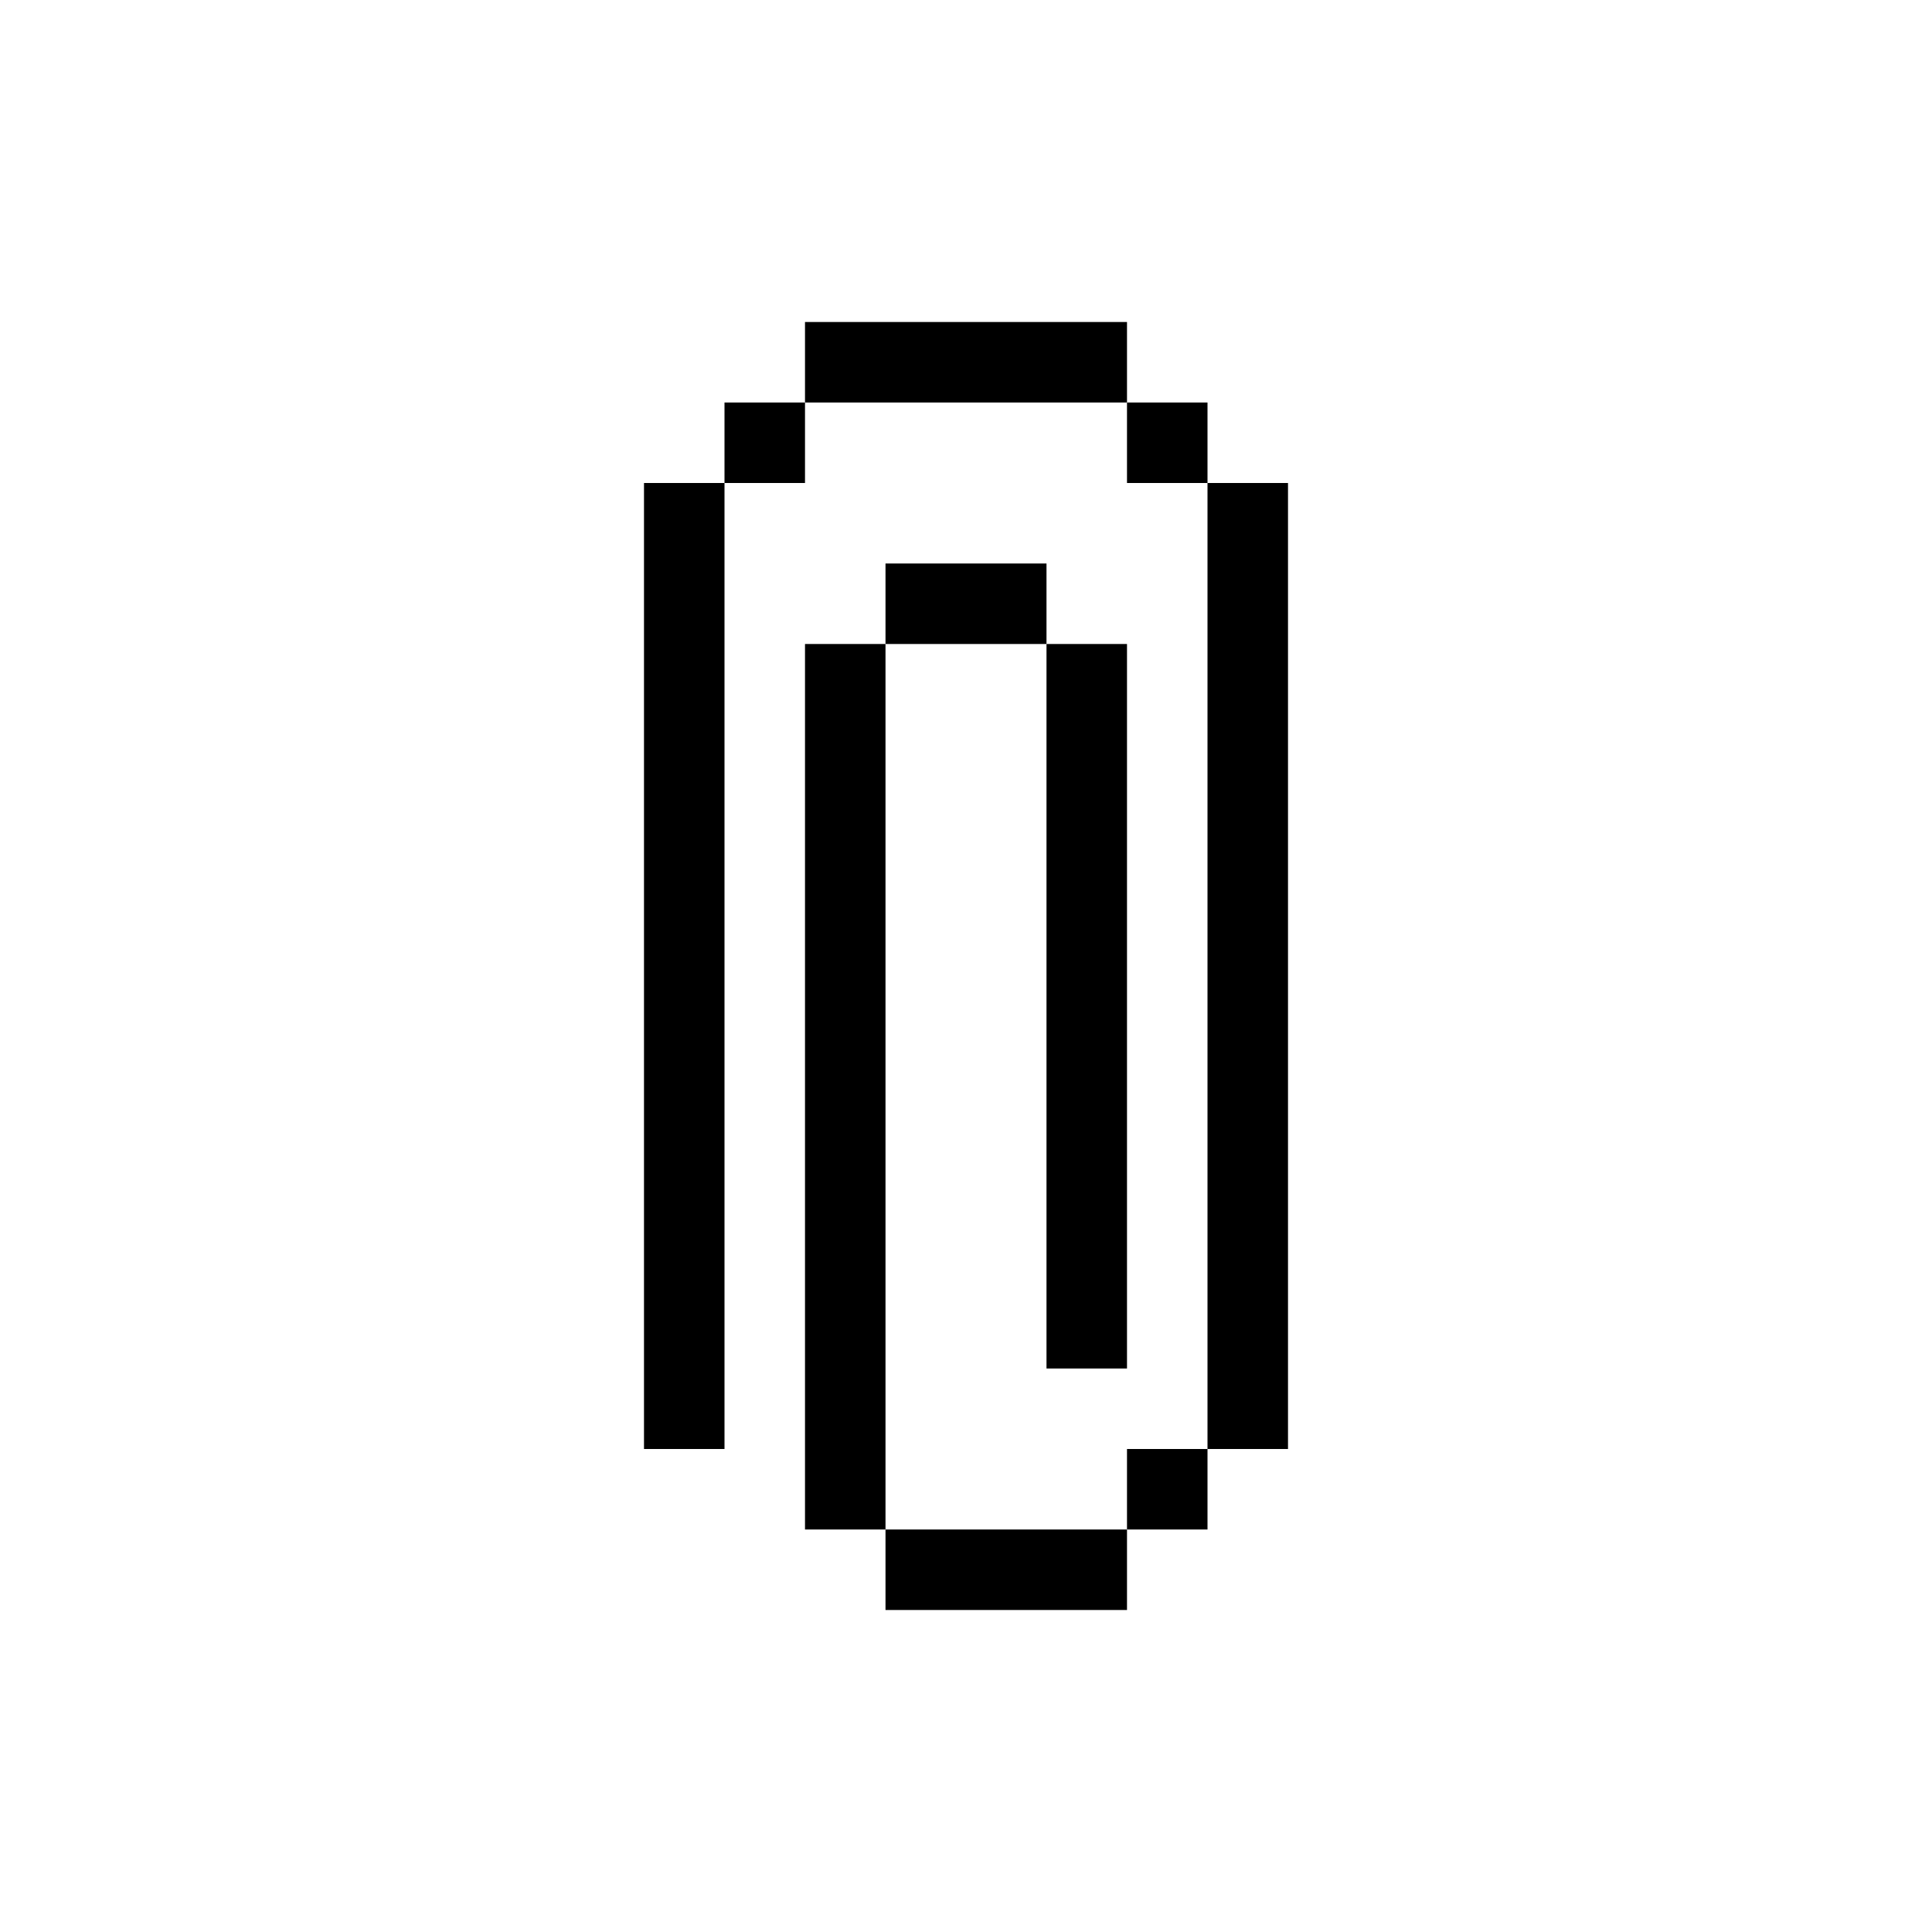 <svg width="24" height="24" viewBox="0 0 24 24" fill="none" xmlns="http://www.w3.org/2000/svg">
<path d="M10 4H14V5H10V4Z" fill="currentColor"/>
<path d="M9 6V5H10V6H9Z" fill="currentColor"/>
<path d="M9 6V18H8V6H9Z" fill="currentColor"/>
<path d="M15 6H14V5H15V6Z" fill="currentColor"/>
<path d="M15 18V6H16V18H15Z" fill="currentColor"/>
<path d="M14 19V18H15V19H14Z" fill="currentColor"/>
<path d="M11 19H14V20H11V19Z" fill="currentColor"/>
<path d="M11 8V19H10V8H11Z" fill="currentColor"/>
<path d="M13 8H11V7H13V8Z" fill="currentColor"/>
<path d="M13 8H14V17H13V8Z" fill="currentColor"/>
</svg>
